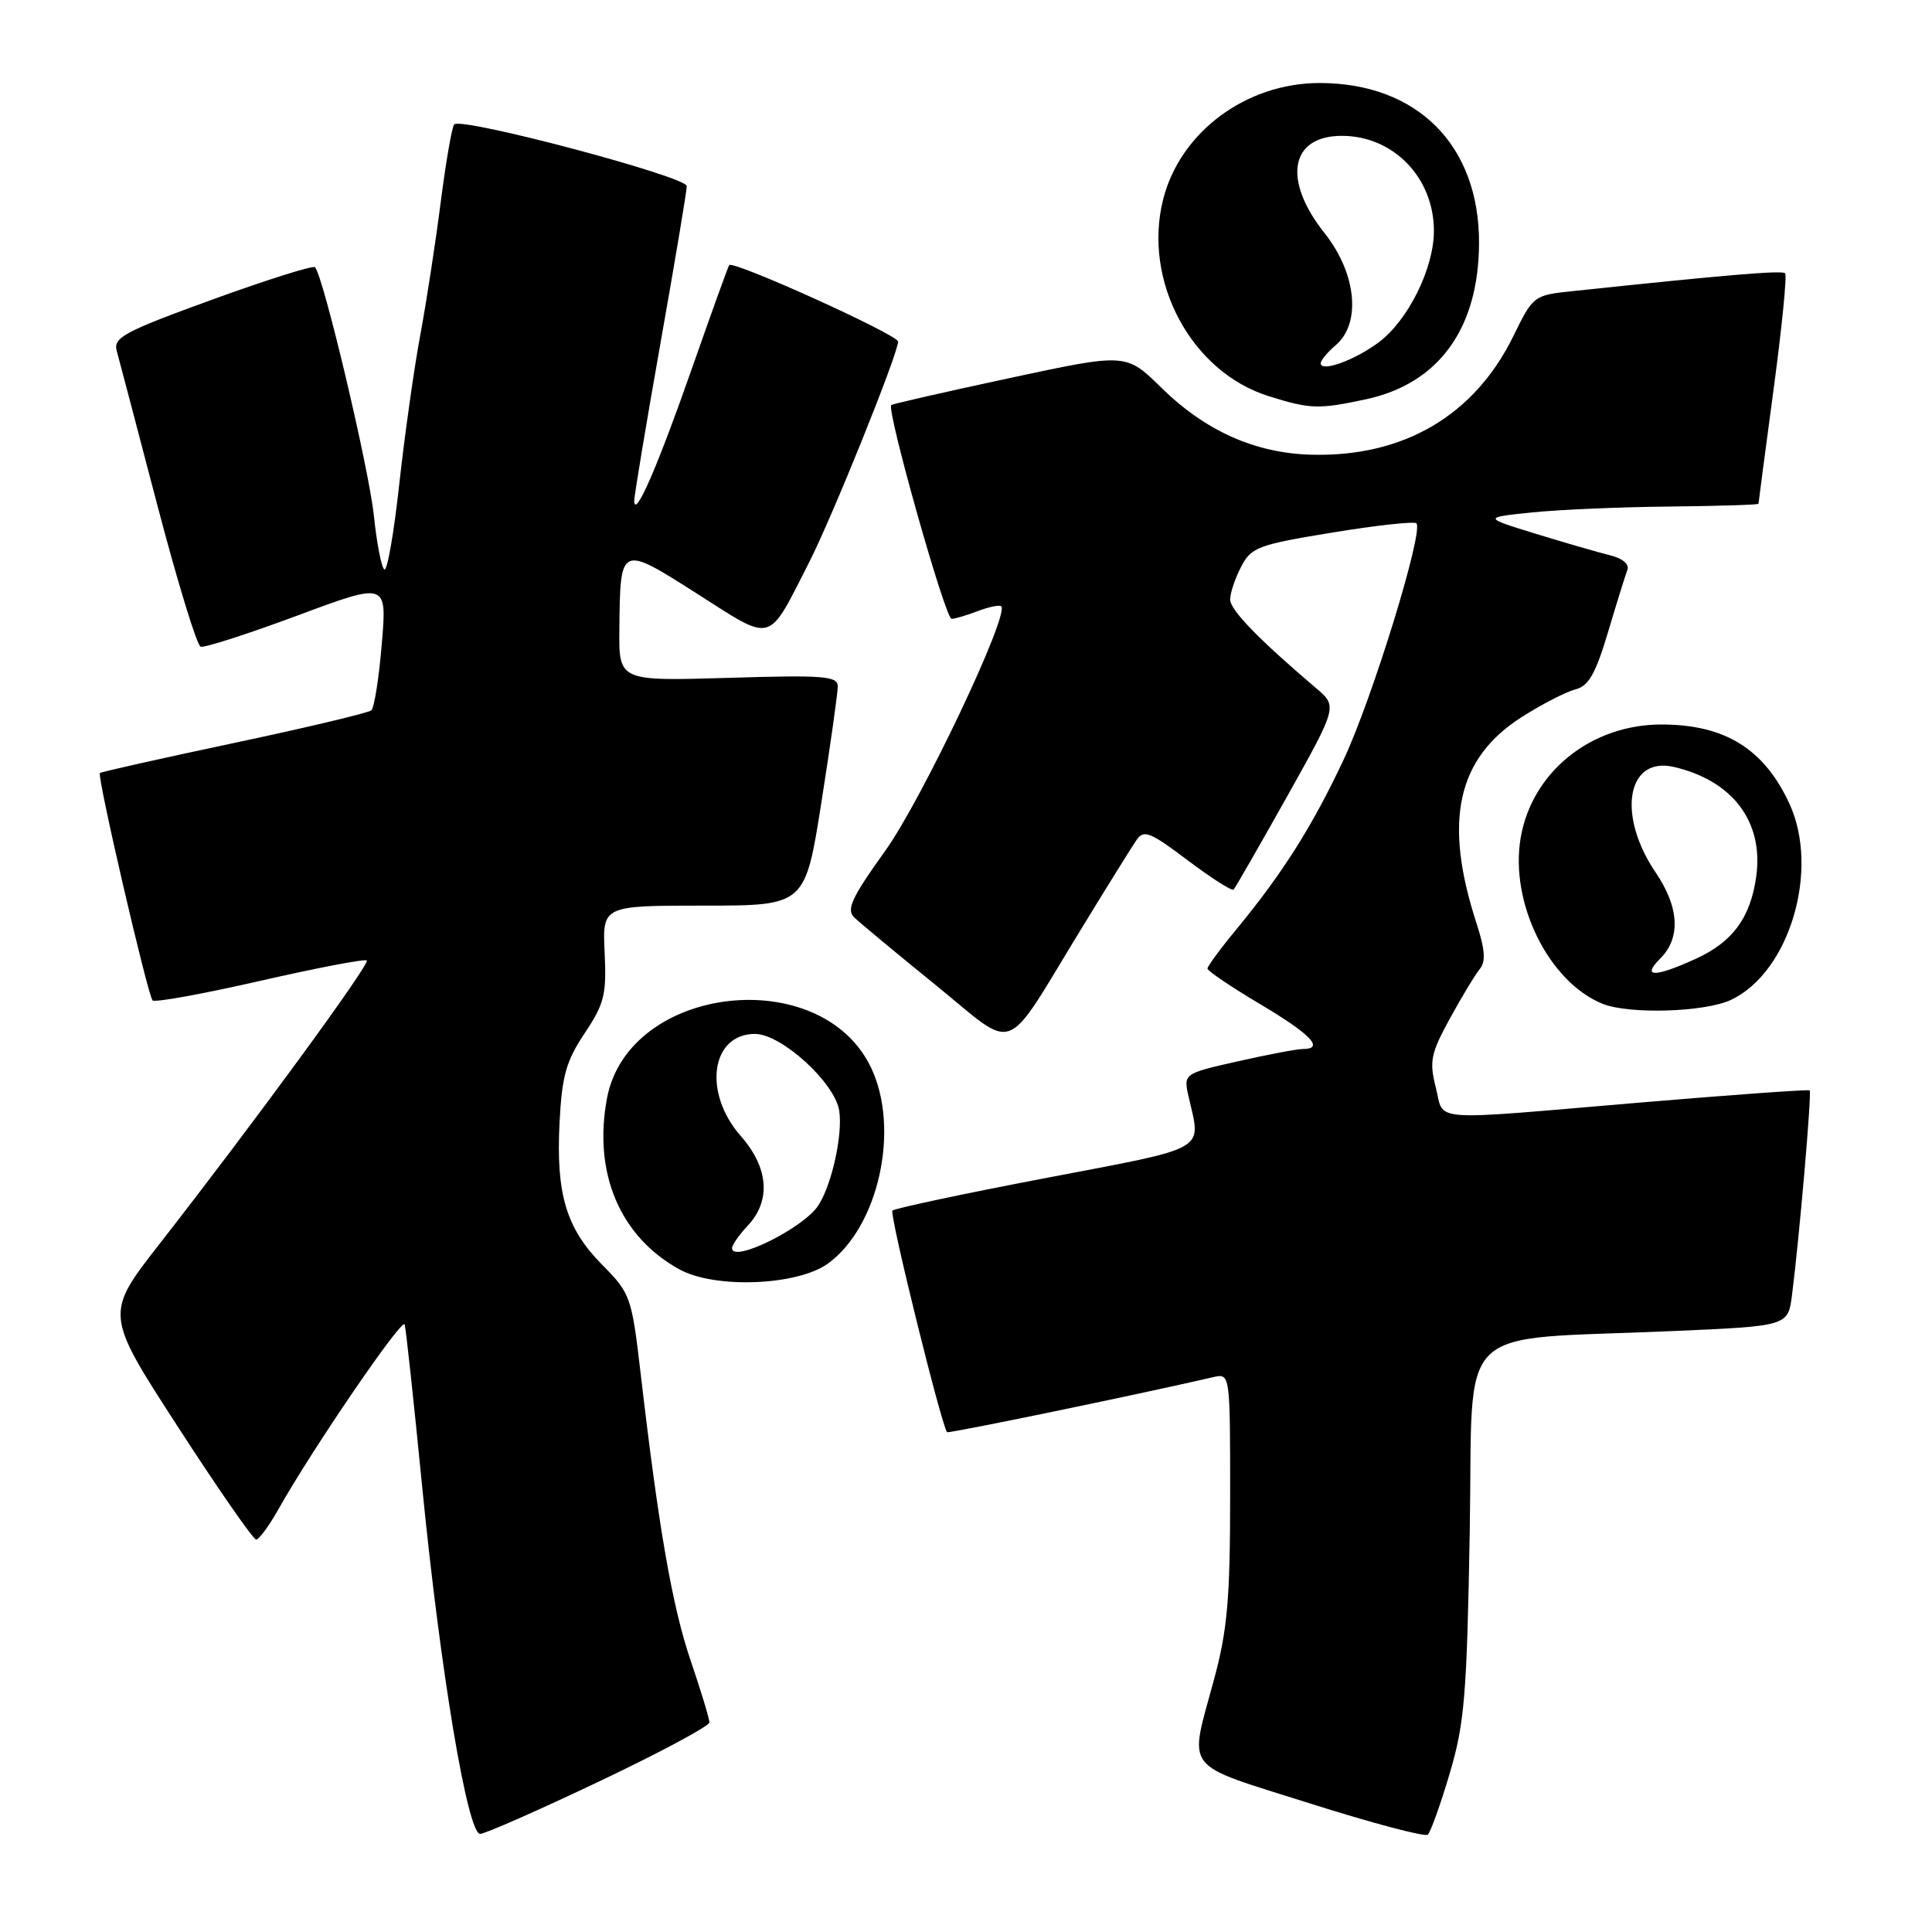 <?xml version="1.0" encoding="UTF-8" standalone="no"?>
<!DOCTYPE svg PUBLIC "-//W3C//DTD SVG 1.1//EN" "http://www.w3.org/Graphics/SVG/1.1/DTD/svg11.dtd" >
<svg xmlns="http://www.w3.org/2000/svg" xmlns:xlink="http://www.w3.org/1999/xlink" version="1.1" viewBox="0 0 256 256">
 <g >
 <path fill="currentColor"
d=" M 192.09 235.00 C 194.06 228.37 194.37 224.63 194.75 202.87 C 195.24 174.67 192.19 177.67 221.71 176.37 C 236.92 175.71 236.92 175.71 237.45 171.60 C 238.41 164.11 240.09 144.75 239.79 144.48 C 239.63 144.34 229.60 145.06 217.50 146.08 C 188.69 148.52 191.43 148.72 190.25 144.09 C 189.37 140.63 189.59 139.58 192.11 134.97 C 193.68 132.10 195.46 129.15 196.07 128.41 C 196.90 127.42 196.78 125.84 195.63 122.29 C 191.23 108.75 193.07 100.45 201.69 94.98 C 204.33 93.30 207.51 91.67 208.74 91.35 C 210.50 90.91 211.42 89.29 213.07 83.77 C 214.22 79.90 215.38 76.18 215.64 75.50 C 215.92 74.76 214.98 73.97 213.31 73.57 C 211.76 73.19 207.35 71.91 203.50 70.73 C 196.50 68.57 196.50 68.57 203.00 67.90 C 206.57 67.53 214.79 67.18 221.25 67.12 C 227.71 67.05 233.00 66.89 233.01 66.75 C 233.01 66.61 233.91 59.79 235.01 51.59 C 236.11 43.39 236.80 36.47 236.54 36.21 C 236.13 35.80 228.74 36.42 208.34 38.58 C 203.24 39.11 203.14 39.19 200.53 44.53 C 195.38 55.06 185.97 60.58 173.75 60.25 C 166.30 60.05 159.71 57.10 153.86 51.35 C 149.21 46.79 149.21 46.79 133.86 50.08 C 125.41 51.89 118.32 53.51 118.10 53.67 C 117.41 54.19 125.25 82.00 126.09 82.00 C 126.52 82.00 128.09 81.54 129.57 80.97 C 131.06 80.41 132.45 80.12 132.67 80.34 C 133.78 81.44 122.13 106.00 117.31 112.72 C 112.85 118.93 112.11 120.53 113.19 121.56 C 113.91 122.26 118.75 126.28 123.94 130.49 C 134.92 139.41 132.79 140.22 143.20 123.20 C 146.66 117.53 149.99 112.18 150.60 111.30 C 151.55 109.90 152.40 110.24 157.37 113.99 C 160.50 116.35 163.24 118.10 163.46 117.87 C 163.68 117.65 166.87 112.09 170.55 105.53 C 177.23 93.59 177.23 93.59 174.36 91.16 C 166.75 84.69 163.00 80.82 163.00 79.43 C 163.00 78.59 163.65 76.64 164.45 75.11 C 165.78 72.52 166.68 72.18 176.52 70.57 C 182.37 69.61 187.39 69.06 187.68 69.34 C 188.68 70.35 181.87 92.49 178.05 100.63 C 173.93 109.42 169.96 115.71 163.83 123.14 C 161.72 125.69 160.00 128.03 160.00 128.34 C 160.00 128.66 163.15 130.78 167.00 133.07 C 173.72 137.06 175.56 139.00 172.62 139.00 C 171.87 139.00 168.00 139.73 164.02 140.63 C 156.80 142.26 156.80 142.26 157.51 145.38 C 159.16 152.62 160.38 151.93 138.65 156.08 C 127.73 158.16 118.55 160.12 118.25 160.41 C 117.82 160.85 124.71 188.77 125.49 189.77 C 125.66 189.98 150.65 184.82 160.75 182.48 C 163.00 181.96 163.00 181.96 163.00 198.29 C 163.00 211.84 162.64 215.98 160.86 222.56 C 157.53 234.92 156.47 233.54 173.50 238.94 C 181.75 241.56 188.81 243.43 189.19 243.10 C 189.56 242.77 190.87 239.12 192.09 235.00 Z  M 79.39 236.05 C 87.43 232.23 94.00 228.71 94.00 228.23 C 94.00 227.74 92.89 224.08 91.53 220.08 C 89.08 212.90 87.27 202.48 84.89 182.00 C 83.70 171.83 83.54 171.38 79.84 167.64 C 75.03 162.79 73.67 158.27 74.14 148.80 C 74.46 142.55 75.01 140.60 77.47 136.91 C 80.08 133.01 80.38 131.78 80.12 126.25 C 79.82 120.00 79.82 120.00 93.25 120.00 C 106.69 120.00 106.69 120.00 108.85 106.25 C 110.04 98.69 111.01 91.80 111.01 90.94 C 111.00 89.58 109.16 89.43 96.50 89.82 C 82.00 90.25 82.00 90.25 82.07 83.38 C 82.18 72.15 82.16 72.17 92.40 78.69 C 102.57 85.17 101.65 85.43 107.18 74.58 C 110.27 68.53 119.00 46.87 119.00 45.26 C 119.00 44.36 97.13 34.46 96.62 35.13 C 96.47 35.34 94.22 41.58 91.62 49.00 C 87.10 61.91 84.11 68.77 84.04 66.39 C 84.02 65.78 85.58 56.41 87.50 45.57 C 89.42 34.73 91.00 25.32 91.00 24.66 C 91.00 23.40 61.18 15.49 60.19 16.48 C 59.89 16.77 59.09 21.40 58.40 26.76 C 57.72 32.12 56.49 40.10 55.67 44.50 C 54.85 48.90 53.61 57.76 52.90 64.19 C 52.20 70.62 51.31 75.69 50.93 75.46 C 50.55 75.22 49.92 71.98 49.53 68.26 C 48.87 62.00 42.82 36.49 41.74 35.41 C 41.48 35.14 35.34 37.08 28.09 39.71 C 16.41 43.96 14.98 44.73 15.47 46.50 C 15.77 47.60 18.20 56.80 20.85 66.95 C 23.51 77.09 26.09 85.53 26.59 85.69 C 27.09 85.86 32.85 84.00 39.39 81.57 C 51.28 77.14 51.28 77.14 50.59 85.31 C 50.22 89.81 49.59 93.77 49.21 94.12 C 48.82 94.46 40.63 96.41 31.00 98.45 C 21.38 100.49 13.39 102.28 13.24 102.43 C 12.83 102.83 19.58 131.91 20.22 132.56 C 20.52 132.86 26.94 131.69 34.47 129.97 C 42.01 128.25 48.37 127.03 48.60 127.27 C 49.06 127.72 33.66 148.78 21.15 164.81 C 13.89 174.11 13.89 174.11 23.57 189.06 C 28.89 197.28 33.56 204.00 33.94 204.00 C 34.32 204.00 35.65 202.19 36.89 199.99 C 41.35 192.04 53.32 174.52 53.62 175.50 C 53.79 176.05 54.83 185.72 55.94 197.00 C 58.34 221.39 61.95 243.00 63.62 243.00 C 64.26 243.00 71.36 239.87 79.39 236.05 Z  M 109.72 167.42 C 116.43 162.54 119.28 149.60 115.43 141.49 C 108.81 127.55 83.25 130.51 80.43 145.53 C 78.57 155.42 82.15 163.87 90.03 168.20 C 94.73 170.79 105.67 170.36 109.72 167.42 Z  M 229.39 132.48 C 237.13 128.81 241.15 115.26 237.11 106.50 C 233.75 99.22 228.55 96.00 220.15 96.00 C 210.79 96.00 202.97 102.31 201.49 111.05 C 200.04 119.65 205.23 130.13 212.35 133.01 C 215.88 134.43 225.95 134.12 229.39 132.48 Z  M 180.98 52.91 C 190.65 50.84 195.94 43.53 195.98 32.21 C 196.02 19.25 187.80 11.00 174.85 11.00 C 165.11 11.00 156.37 17.51 154.12 26.43 C 151.39 37.26 157.86 49.30 168.13 52.50 C 173.62 54.22 174.73 54.25 180.98 52.91 Z  M 97.00 165.38 C 97.00 164.97 97.93 163.64 99.06 162.43 C 102.19 159.10 101.86 154.74 98.15 150.52 C 93.11 144.78 94.20 137.00 100.04 137.00 C 103.54 137.00 110.63 143.46 111.20 147.17 C 111.69 150.32 110.22 157.00 108.43 159.73 C 106.48 162.73 97.00 167.42 97.00 165.38 Z  M 220.00 127.00 C 222.73 124.27 222.51 120.22 219.39 115.62 C 214.21 107.99 215.57 100.16 221.82 101.63 C 229.59 103.45 233.68 108.87 232.72 116.06 C 231.98 121.57 229.60 124.82 224.67 127.06 C 219.20 129.55 217.48 129.52 220.00 127.00 Z  M 175.00 48.13 C 175.00 47.75 175.90 46.67 177.00 45.73 C 180.40 42.82 179.73 36.20 175.51 30.89 C 169.91 23.84 170.94 18.00 177.80 18.00 C 184.63 18.00 190.00 23.54 190.00 30.59 C 190.00 35.57 186.57 42.48 182.65 45.39 C 179.43 47.77 175.00 49.36 175.00 48.13 Z "/>
</g>
</svg>